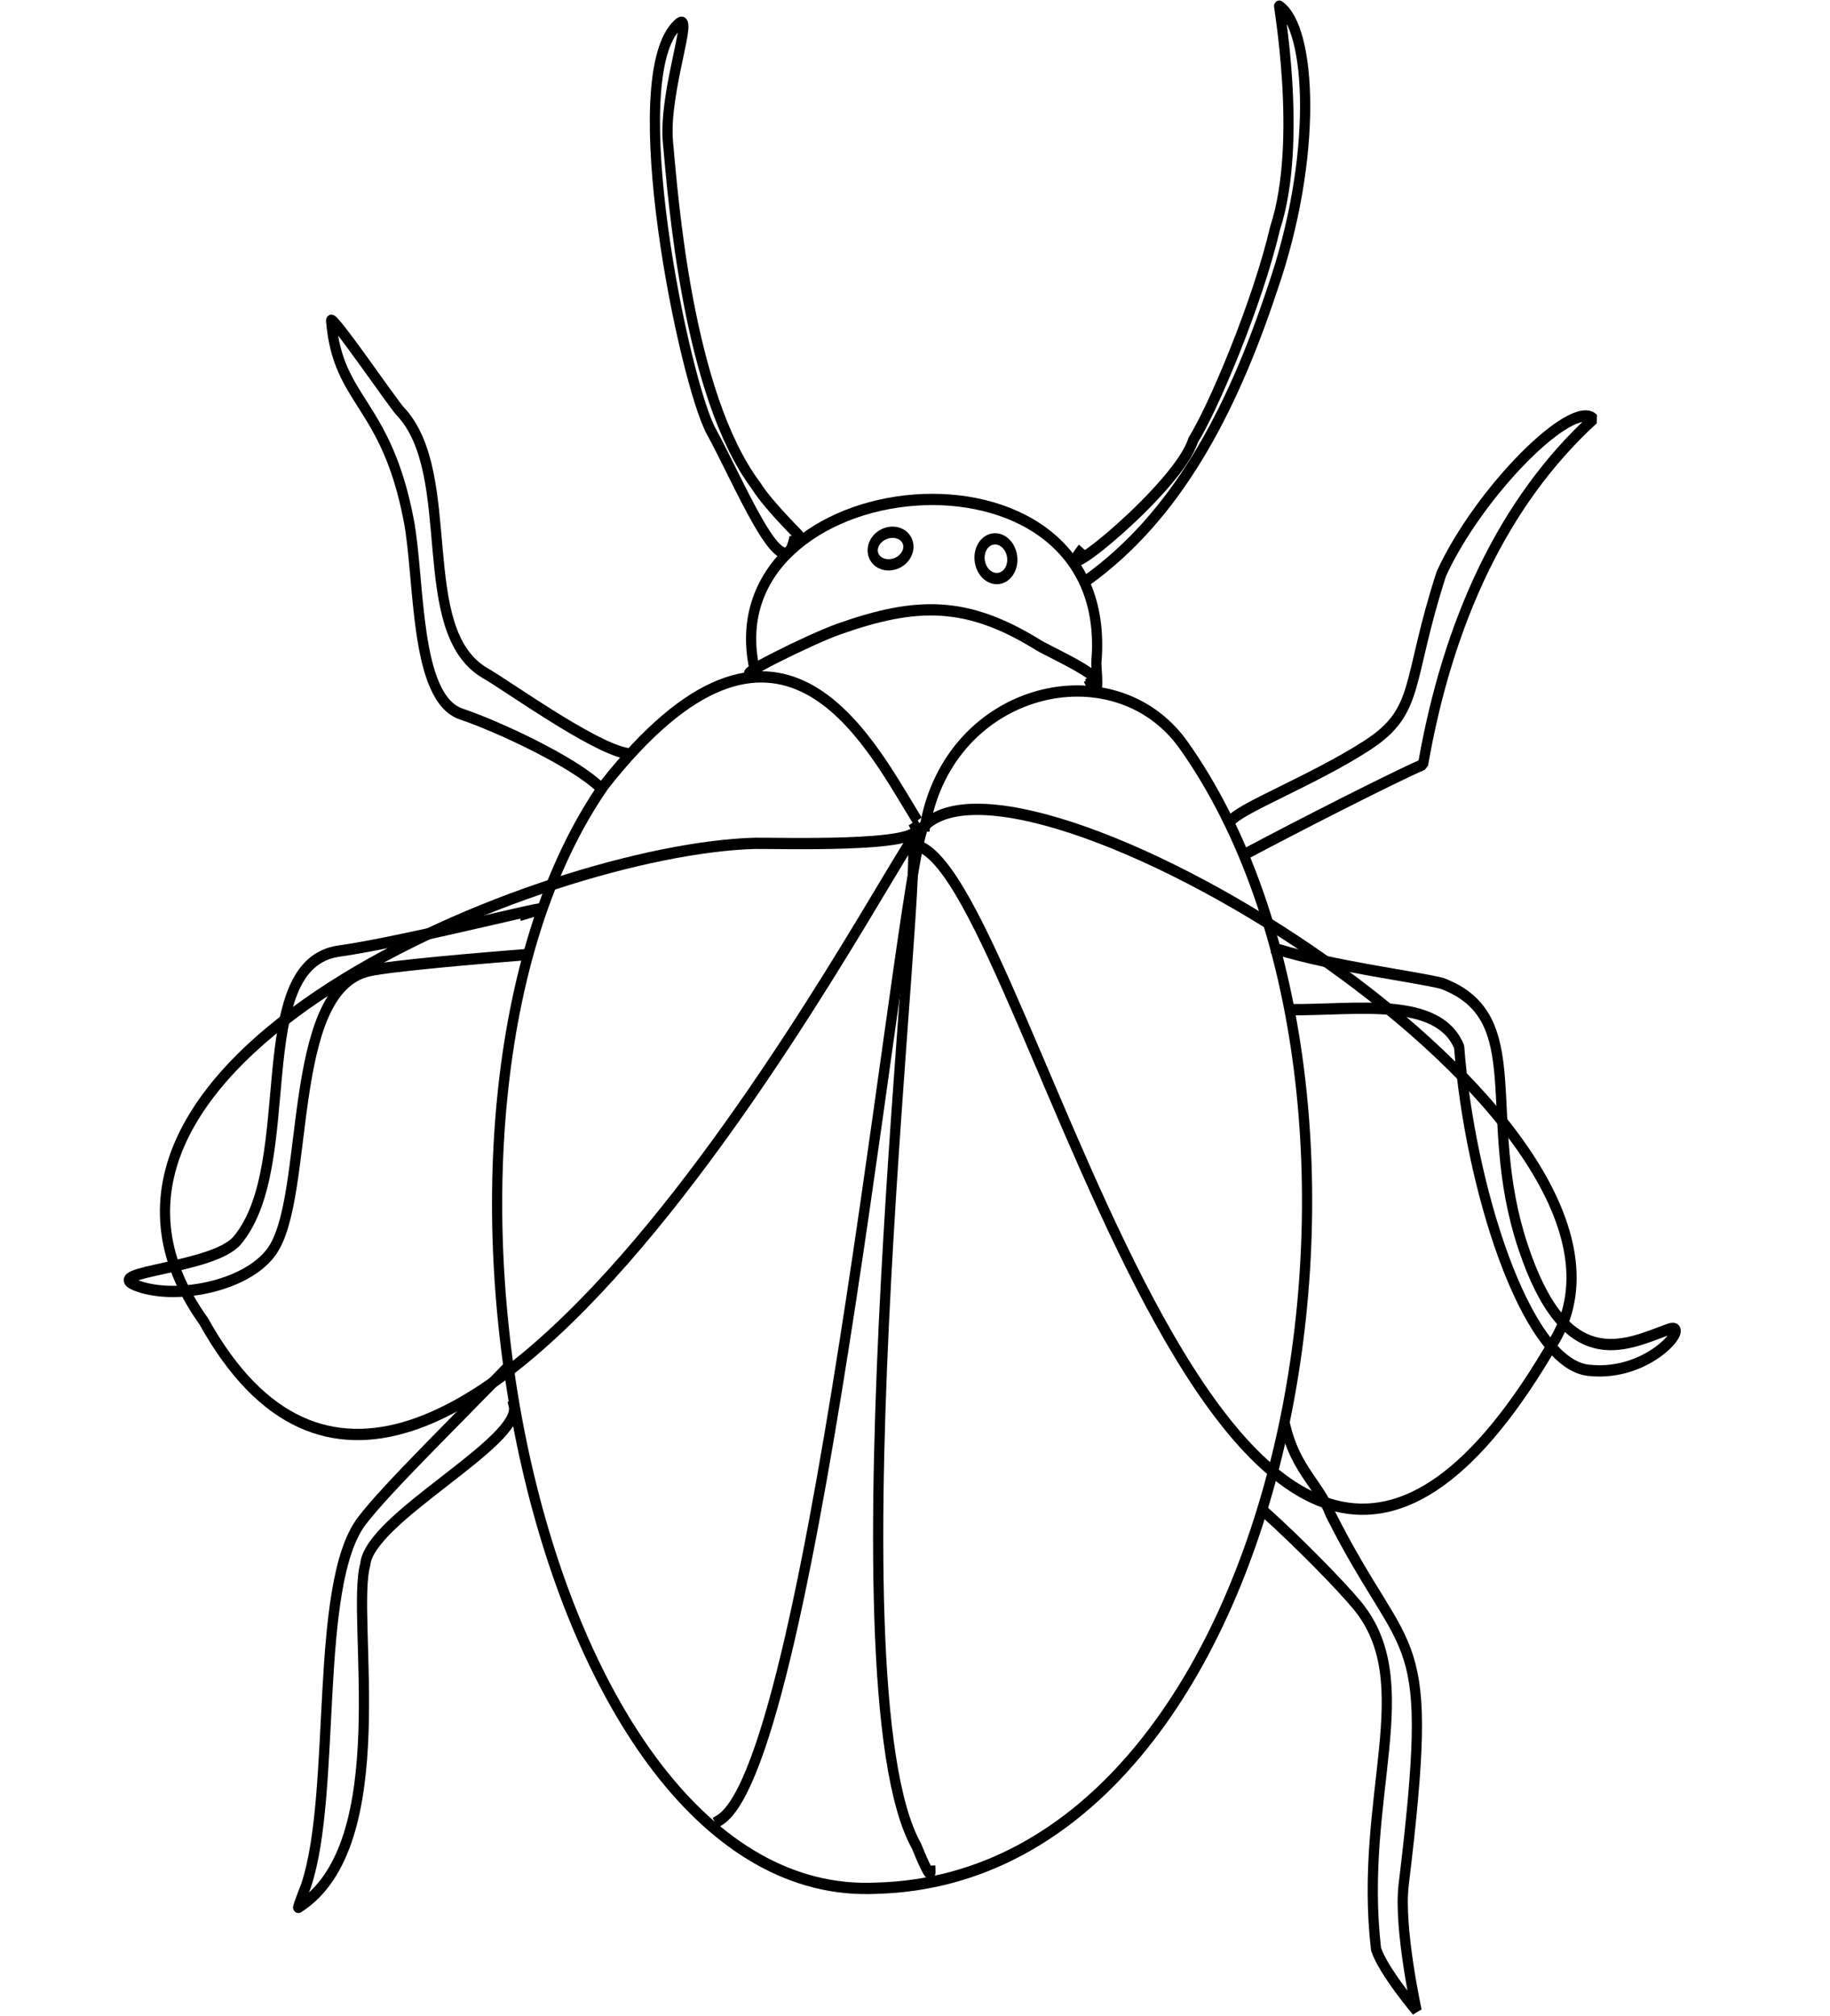<?xml version="1.0" standalone="no"?>
<!DOCTYPE svg PUBLIC "-//W3C//DTD SVG 20010904//EN" "http://www.w3.org/TR/2001/REC-SVG-20010904/DTD/svg10.dtd">
<!-- Created using Krita: https://krita.org -->
<svg xmlns="http://www.w3.org/2000/svg" 
    xmlns:xlink="http://www.w3.org/1999/xlink"
    xmlns:krita="http://krita.org/namespaces/svg/krita"
    xmlns:sodipodi="http://sodipodi.sourceforge.net/DTD/sodipodi-0.dtd"
    width="1721.52pt"
    height="1896.24pt"
    viewBox="0 0 1721.52 1896.24">
<defs/>
<path id="shape0" transform="matrix(13.686 -4.057 3.667 15.142 682.718 517.793)" fill="none" stroke="#000000" stroke-width="0.677" stroke-linecap="square" stroke-linejoin="bevel" d="M0 7.585C0 -5.199 27.058 -0.721 22.048 12.807C21.882 13.256 21.711 15.263 21.344 14.008"/><path id="shape1" transform="matrix(13.686 -4.057 3.667 15.142 700.706 617.253)" fill="none" stroke="#000000" stroke-width="0.677" stroke-linecap="square" stroke-linejoin="bevel" d="M0.416 1.128C-1.625 1.128 4.402 0.14 6.44 0.043C11.855 -0.213 15.09 0.594 19.005 4.411C19.588 4.98 23.392 7.846 21.76 7.551"/><path id="shape2" transform="matrix(13.686 -4.057 3.667 15.142 341.532 743.659)" fill="none" stroke="#000000" stroke-width="0.677" stroke-linecap="square" stroke-linejoin="bevel" d="M34.976 10.95C33.123 5.641 30.171 -6.026 15.552 3.827C-4.298 19.013 -6.166 67.553 15.883 72.448C42.904 78.983 63.822 35.941 53.301 11.402C50.346 4.652 39.297 4.036 35.504 11.67"/><path id="shape3" transform="matrix(13.686 -4.057 3.667 15.142 643.152 855.171)" fill="none" stroke="#000000" stroke-width="0.677" stroke-linecap="square" stroke-linejoin="bevel" d="M15.641 0C16.872 -0.08 -2.97 47.266 0.382 58.32C0.474 58.9 0.756 60.583 0.883 60.01"/><path id="shape4" transform="matrix(13.686 -4.057 3.667 15.142 478.473 892.414)" fill="none" stroke="#000000" stroke-width="0.677" stroke-linecap="square" stroke-linejoin="bevel" d="M28.624 0.003C27.4 -0.473 7.11 52.343 0 54.138"/><path id="shape5" transform="matrix(13.686 -4.057 3.667 15.142 859.324 774.292)" fill="none" stroke="#000000" stroke-width="0.677" stroke-linecap="square" stroke-linejoin="bevel" d="M0.709 0.324C8.962 -3.669 44.675 30.345 33.152 40.942C3.679 68.044 6.727 5.923 0 1.438"/><path id="shape6" transform="matrix(13.686 -4.057 3.667 15.142 105.95 954.258)" fill="none" stroke="#000000" stroke-width="0.677" stroke-linecap="square" stroke-linejoin="bevel" d="M54.403 2.955C54.78 4.323 45.234 1.47 43.859 1.122C30.27 -2.168 -6.761 1.165 1.078 19.355C9.533 47.771 52.428 4.142 54.373 3.322"/><path id="shape7" transform="matrix(13.686 -4.057 3.667 15.142 1173.405 1353.824)" fill="none" stroke="#000000" stroke-width="0.677" stroke-linecap="square" stroke-linejoin="bevel" d="M0 4.544C1.678 6.861 3.679 10.017 4.462 11.515C7.381 17.164 1.566 22.599 0.334 31.771C0.454 33.176 1.98 36.038 1.98 36.038C1.98 36.038 2.107 30.939 3.094 28.541C9.311 13.618 6.765 16.131 4.169 5.774C3.935 3.968 2.654 2.625 2.644 0"/><path id="shape8" transform="matrix(13.686 -4.057 3.667 15.142 178.993 1375.399)" fill="none" stroke="#000000" stroke-width="0.677" stroke-linecap="square" stroke-linejoin="bevel" d="M21.742 0C17.726 2.158 12.144 4.916 10.092 6.353C5.983 9.229 4.29 21.634 0.866 26.513C0.843 26.545 -0.045 27.666 0.002 27.674C7.354 25.773 7.864 11.727 9.628 8.951C10.608 6.306 21.623 4.555 21.623 2.292"/><path id="shape9" transform="matrix(13.686 -4.057 3.667 15.142 1197.678 893.906)" fill="none" stroke="#000000" stroke-width="0.677" stroke-linecap="square" stroke-linejoin="bevel" d="M0.26 0C3.73 2.027 8.422 3.845 10.306 4.814C15.551 8.317 10.68 13.115 11.415 21.422C12.151 29.729 16.386 28.947 19.448 28.766C21.215 28.661 17.641 31.269 13.688 29.76C9.734 28.251 8.949 16.936 10.429 8.793C9.866 5.481 4.376 4.896 0.246 3.757M0 4.212"/><path id="shape10" transform="matrix(13.686 -4.057 3.667 15.142 309.43 301.932)" fill="none" stroke="#000000" stroke-width="0.677" stroke-linecap="square" stroke-linejoin="bevel" d="M12.342 30.167C10.224 29.165 5.835 24.275 4.565 23.111C0.513 19.396 6.02 11.135 3.16 6.441C2.822 5.887 0.316 -0.295 0.146 0.011C-0.698 4.874 2.406 5.637 2.024 12.918C1.833 16.548 -0.407 23.326 2.39 25.063C4.475 26.358 8.898 29.769 10.189 31.758"/><path id="shape11" transform="matrix(13.686 -4.057 3.667 15.142 1093.643 508.394)" fill="none" stroke="#000000" stroke-width="0.677" stroke-linecap="square" stroke-linejoin="bevel" d="M0 17.46C0.583 16.871 5.979 16.485 9.944 15.392C13.908 14.3 13.403 12.435 17.366 6.717C21.1 2.567 28.521 -1.205 29.524 0.363C22.437 3.6 17.03 9.632 13.227 17.462C11.172 17.688 3.992 18.92 0.389 19.606"/><path id="shape12" transform="matrix(13.686 -4.057 3.667 15.142 906.917 93.335)" fill="none" stroke="#000000" stroke-width="0.677" stroke-linecap="square" stroke-linejoin="bevel" d="M0.393 30.001C7.014 27.856 12.175 22.904 16.813 16.311C21.841 9.394 23.39 1.817 21.66 0.021C21.647 -0.482 21.149 8.227 17.945 12.815C15.632 16.903 11.143 22.222 9.401 23.692C7.762 26.167 -1.998 29.966 0.368 28.262"/><path id="shape13" transform="matrix(13.686 -4.057 3.667 15.142 575.063 40.434)" fill="none" stroke="#000000" stroke-width="0.677" stroke-linecap="square" stroke-linejoin="bevel" d="M4.344 31.745C4.698 32.192 2.926 29.631 2.405 28.145C-0.591 21.627 1.601 9.806 2.088 6.751C2.574 3.695 5.956 -0.561 4.574 0.061C0.084 2.086 -0.577 20.98 0.379 24.238C1.335 27.496 2.489 34.456 3.905 32.089"/><path id="shape14" transform="matrix(13.686 -4.057 3.667 15.142 64.301 969.497)" fill="none" stroke="#000000" stroke-width="0.677" stroke-linecap="square" stroke-linejoin="bevel" d="M31.06 1.077C35.751 1.077 23.253 0.685 18.606 0.041C12.455 -0.81 12.833 11.747 7.579 15.057C5.616 16.294 -1.571 14.522 0.312 15.878C2.475 17.437 7.367 17.928 9.581 16.32C12.966 13.86 14.509 1.309 20.247 1.699C21.794 1.804 27.488 2.87 30.47 3.446M30.776 3.494"/><ellipse id="shape15" transform="matrix(13.686 -4.057 3.667 15.142 817.826 506.346)" rx="1.2" ry="0.96" cx="1.2" cy="0.96" fill="none" stroke="#000000" stroke-width="0.677" stroke-linecap="square" stroke-linejoin="bevel"/><ellipse id="shape16" transform="matrix(13.686 -4.057 3.667 15.142 917.714 511.787)" rx="1.08" ry="1.2" cx="1.08" cy="1.2" fill="none" stroke="#000000" stroke-width="0.677" stroke-linecap="square" stroke-linejoin="bevel"/>
</svg>
